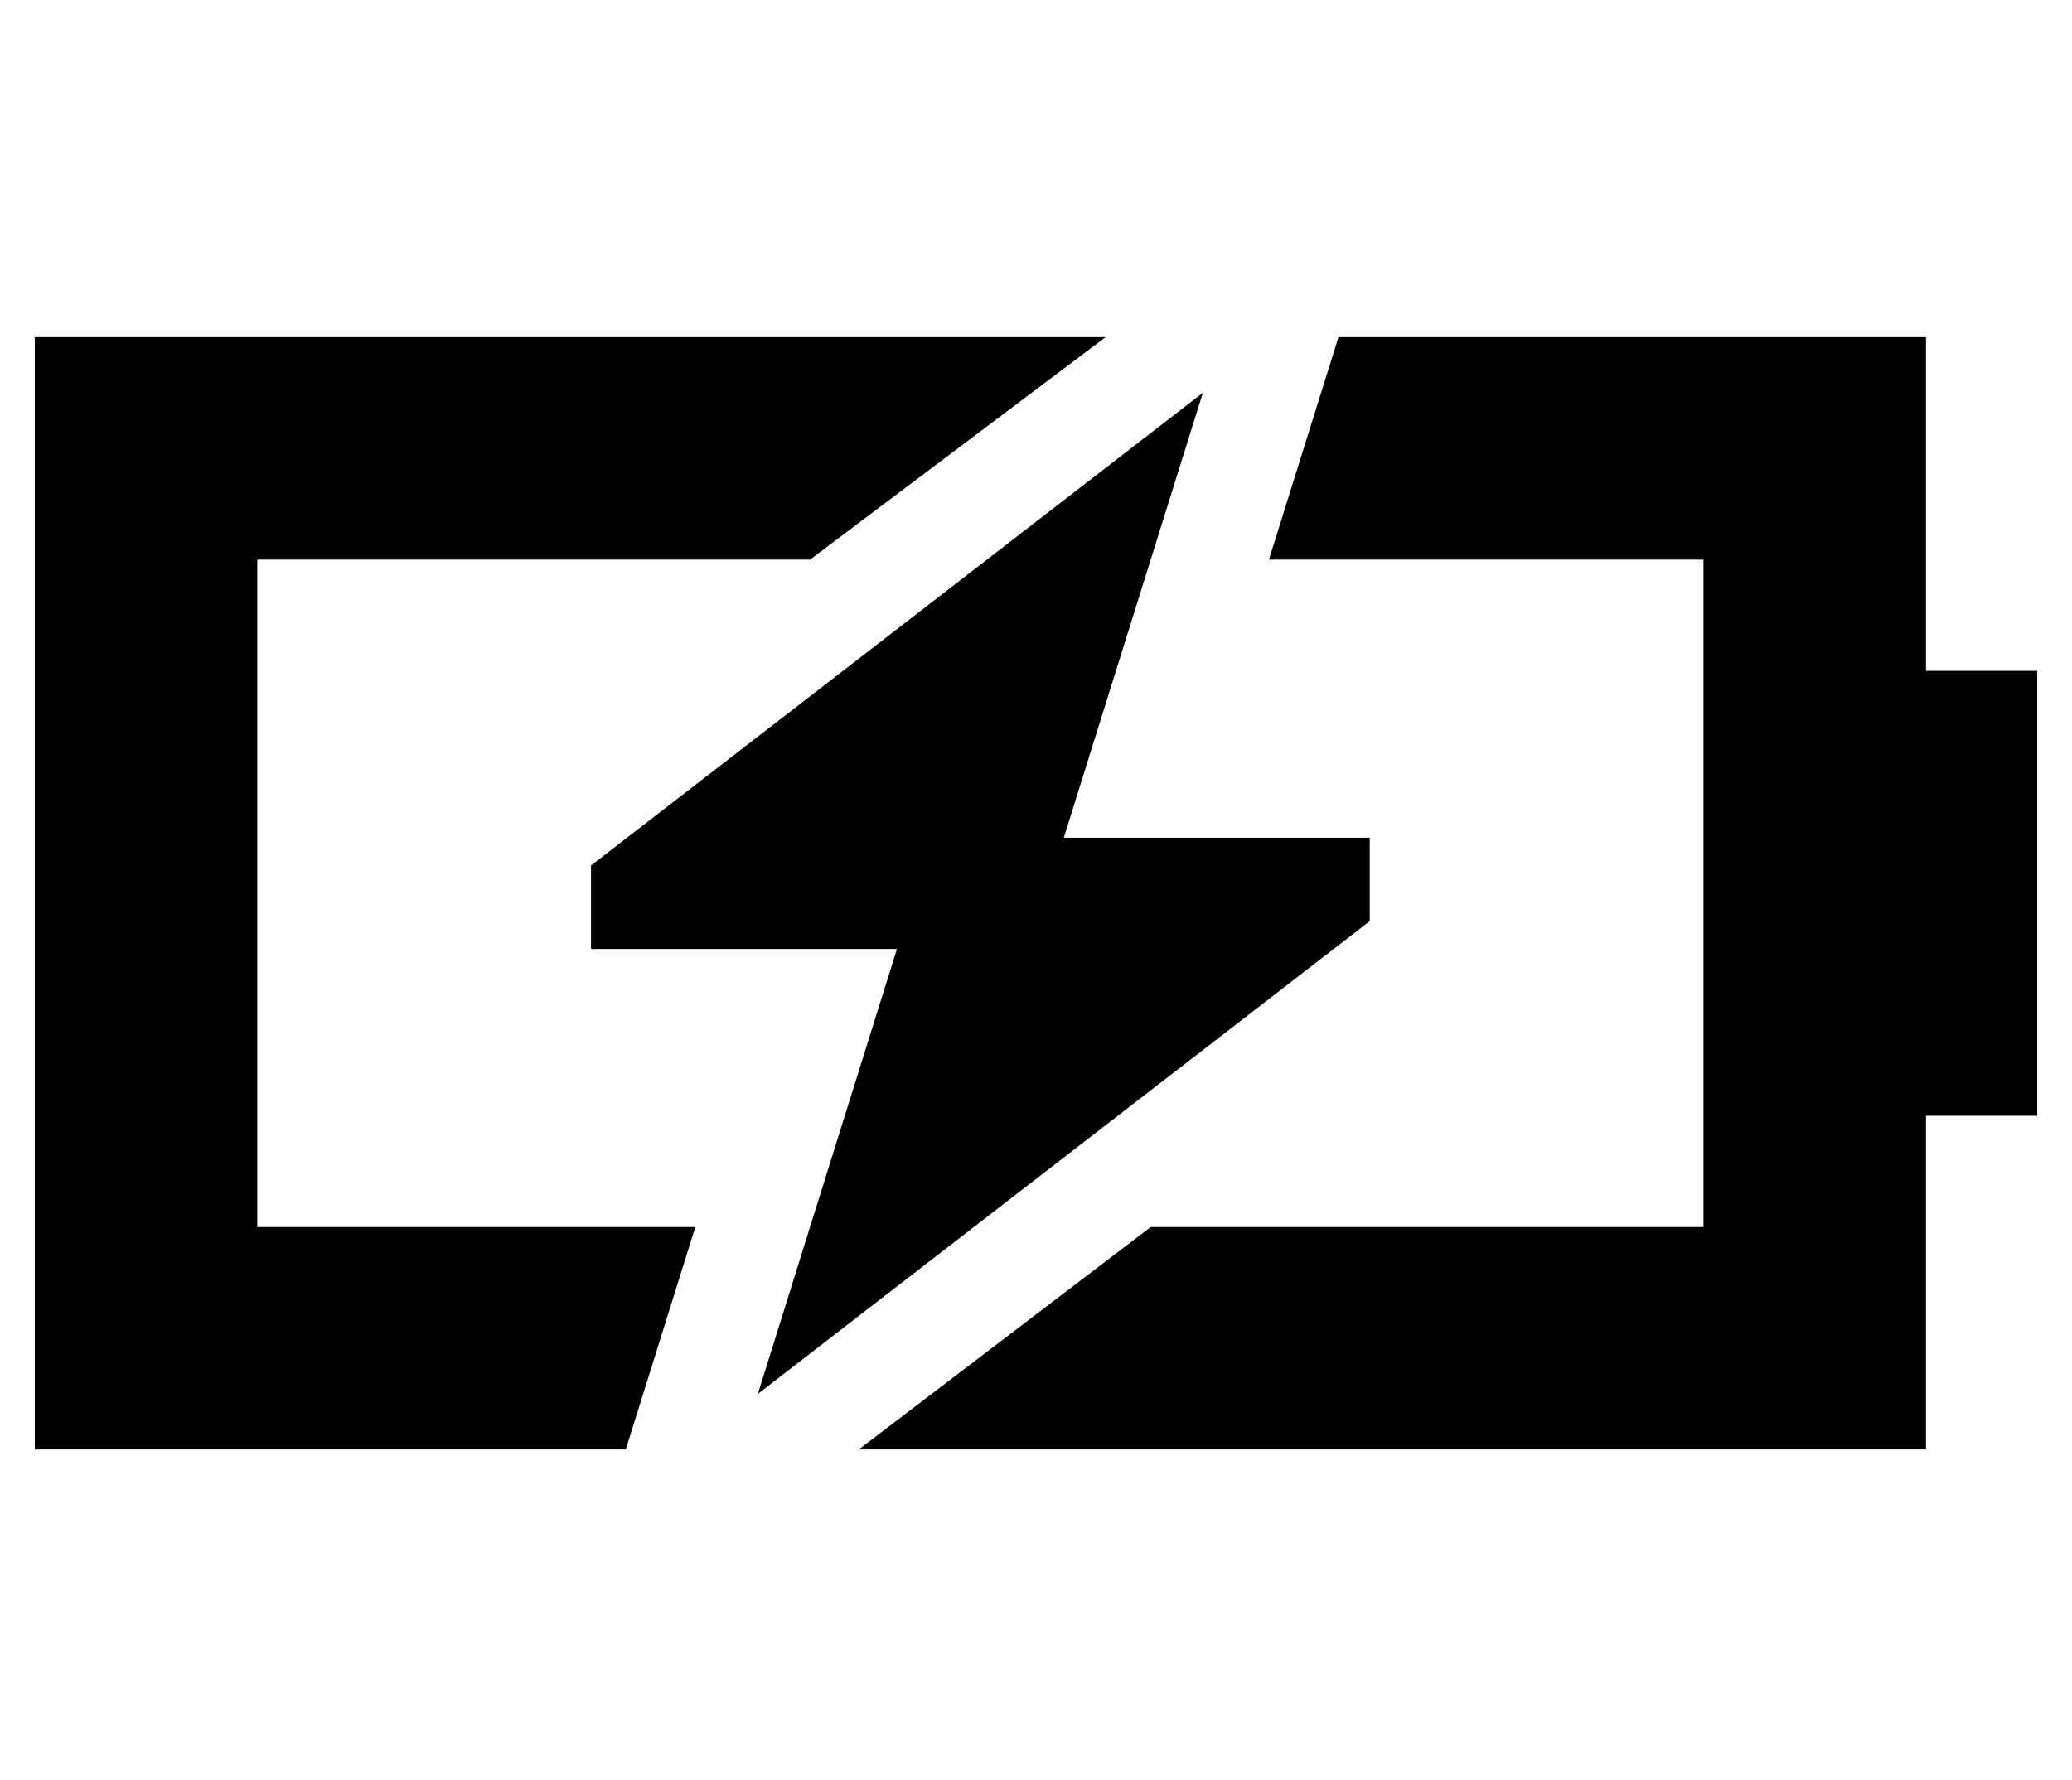 <?xml version="1.0" standalone="no"?>
<!DOCTYPE svg PUBLIC "-//W3C//DTD SVG 1.1//EN" "http://www.w3.org/Graphics/SVG/1.1/DTD/svg11.dtd" >
<svg xmlns="http://www.w3.org/2000/svg" xmlns:xlink="http://www.w3.org/1999/xlink" version="1.1" viewBox="-10 -40 596 512">
   <path fill="currentColor"
d="M64 313h126h-126h126l-20 64v0h-106h-64v-64v0v-192v0v-64v0h64h244l-85 64v0h-159v0v192v0zM237 377l84 -64l-84 64l84 -64h159v0v-192v0h-125v0l20 -64v0h105h64v64v0v32v0h32v0v128v0h-32v0v32v0v64v0h-64h-243zM208 361l40 -128l-40 128l40 -128h-88v0v-24v0
l176 -136v0l-40 128v0h88v0v24v0l-176 136v0z" />
</svg>
